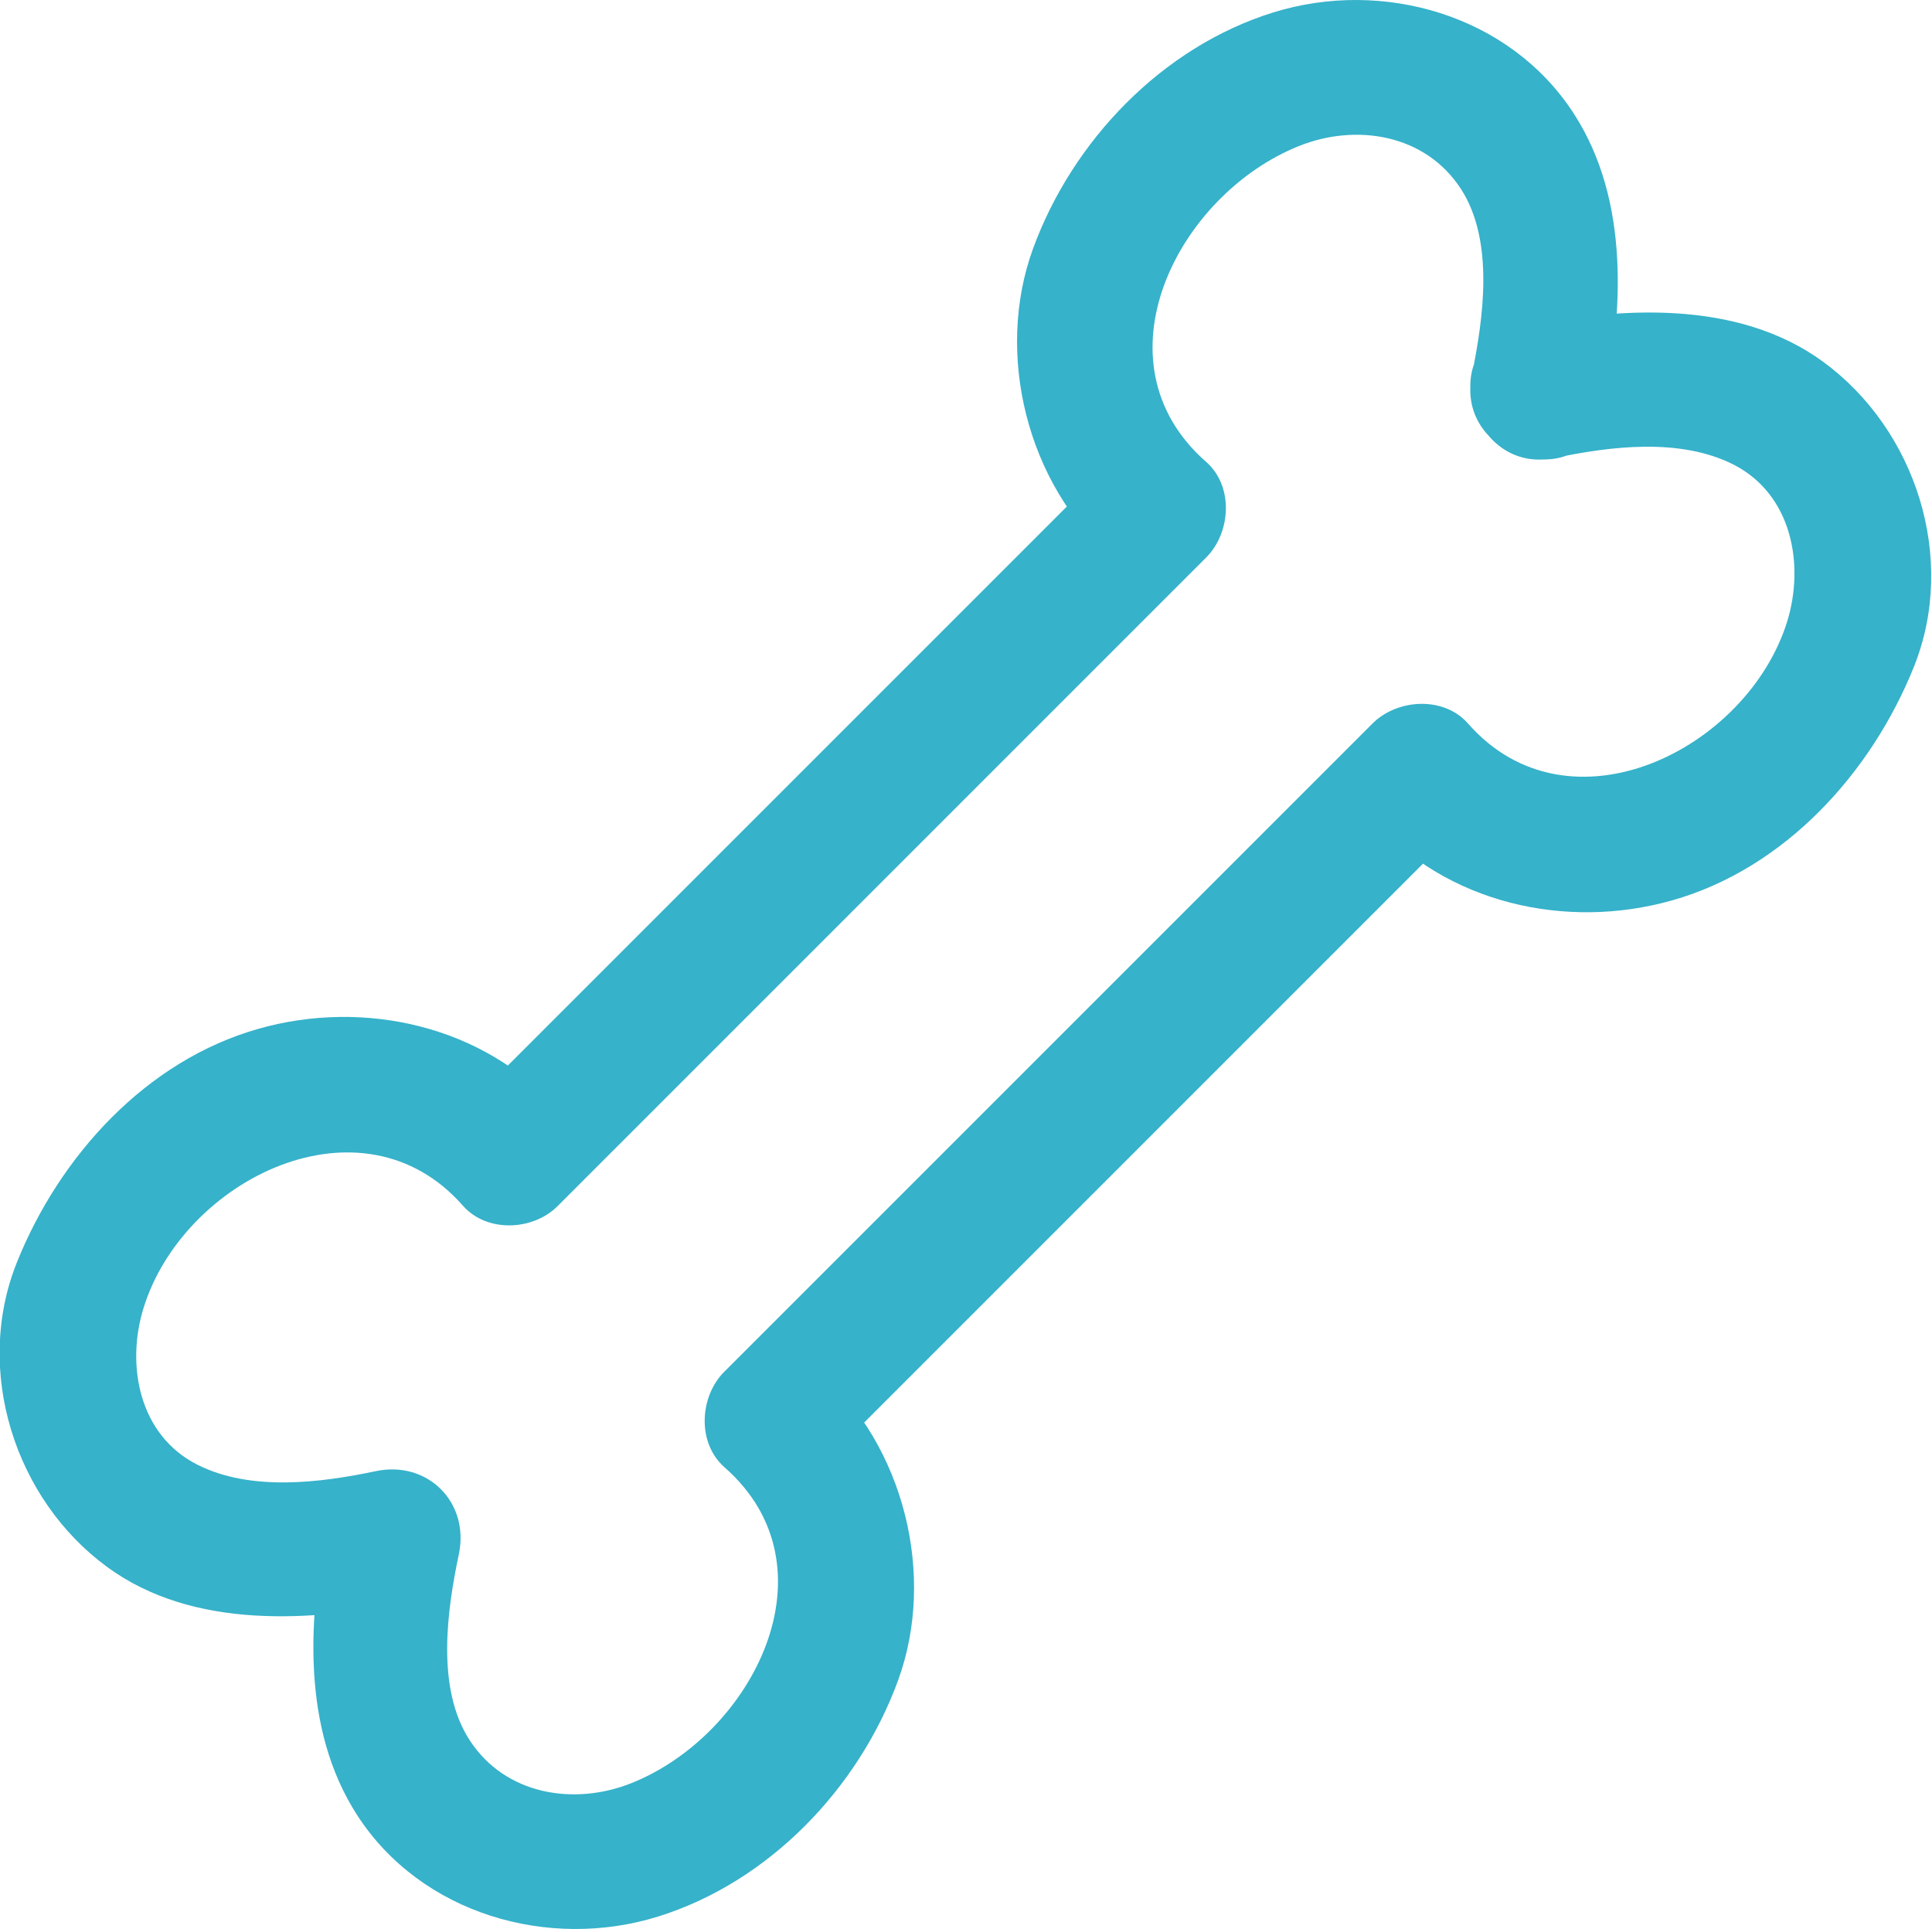 <svg xmlns="http://www.w3.org/2000/svg" width="285.983" height="285.546" viewBox="0 0 285.983 285.546"><g><path fill="#36B2CA" d="M237.265 60.8c3.028-14.39 4.04-31.083-4.3-43.98-9.472-14.65-28.33-20.01-44.51-14.973-16.44 5.118-29.718 19.017-35.538 34.95-5.692 15.583-.858 34.8 11.6 45.724V68.38L68.69 164.202l-.108.11h14.1c-10.974-12.49-28.732-16.47-44.386-12.044-16.704 4.72-29.51 18.9-35.8 34.596-6.417 16.016-.296 35.1 13.4 45.1 12.71 9.3 30.4 8.1 45 5.054l-12.3-12.3c-3.03 14.39-4.045 31.1 4.3 44 9.475 14.6 28.3 20 44.5 14.97 16.438-5.117 29.715-19.017 35.537-34.946 5.696-15.59.857-34.777-11.61-45.727v14.143c31.94-31.942 63.884-63.884 95.826-95.826l.108-.11h-14.143c10.96 12.5 28.7 16.5 44.4 12.05 16.704-4.722 29.51-18.9 35.8-34.596 6.42-16.016.3-35.072-13.446-45.13-12.714-9.3-30.425-8.13-45.02-5.057-12.618 2.655-7.265 21.9 5.3 19.3 8.238-1.735 18.495-3.022 26.4.95 8.698 4.4 10.6 14.8 8 23.257-5.92 19.01-32.318 32.115-47.244 15.1-3.597-4.1-10.48-3.664-14.143 0l-95.827 95.826c-.036.037-.073.073-.11.1-3.665 3.666-4.097 10.5 0 14.143 16.902 14.8 4.2 39.57-13.724 46.755-8.49 3.404-18.728 1.773-23.994-6.365-4.968-7.678-3.342-19.156-1.587-27.496 1.618-7.685-4.616-13.92-12.3-12.302-8.238 1.733-18.496 3.022-26.38-.947-8.696-4.38-10.615-14.775-7.975-23.257 5.92-19.023 32.31-32.102 47.247-15.103 3.6 4.1 10.5 3.7 14.1 0l95.826-95.824.11-.11c3.663-3.664 4.1-10.544 0-14.142-16.91-14.835-4.2-39.574 13.722-46.756 8.49-3.402 18.73-1.775 24 6.368 4.965 7.7 3.3 19.2 1.6 27.5C215.333 68.1 234.6 73.4 237.3 60.8z"/></g></svg>